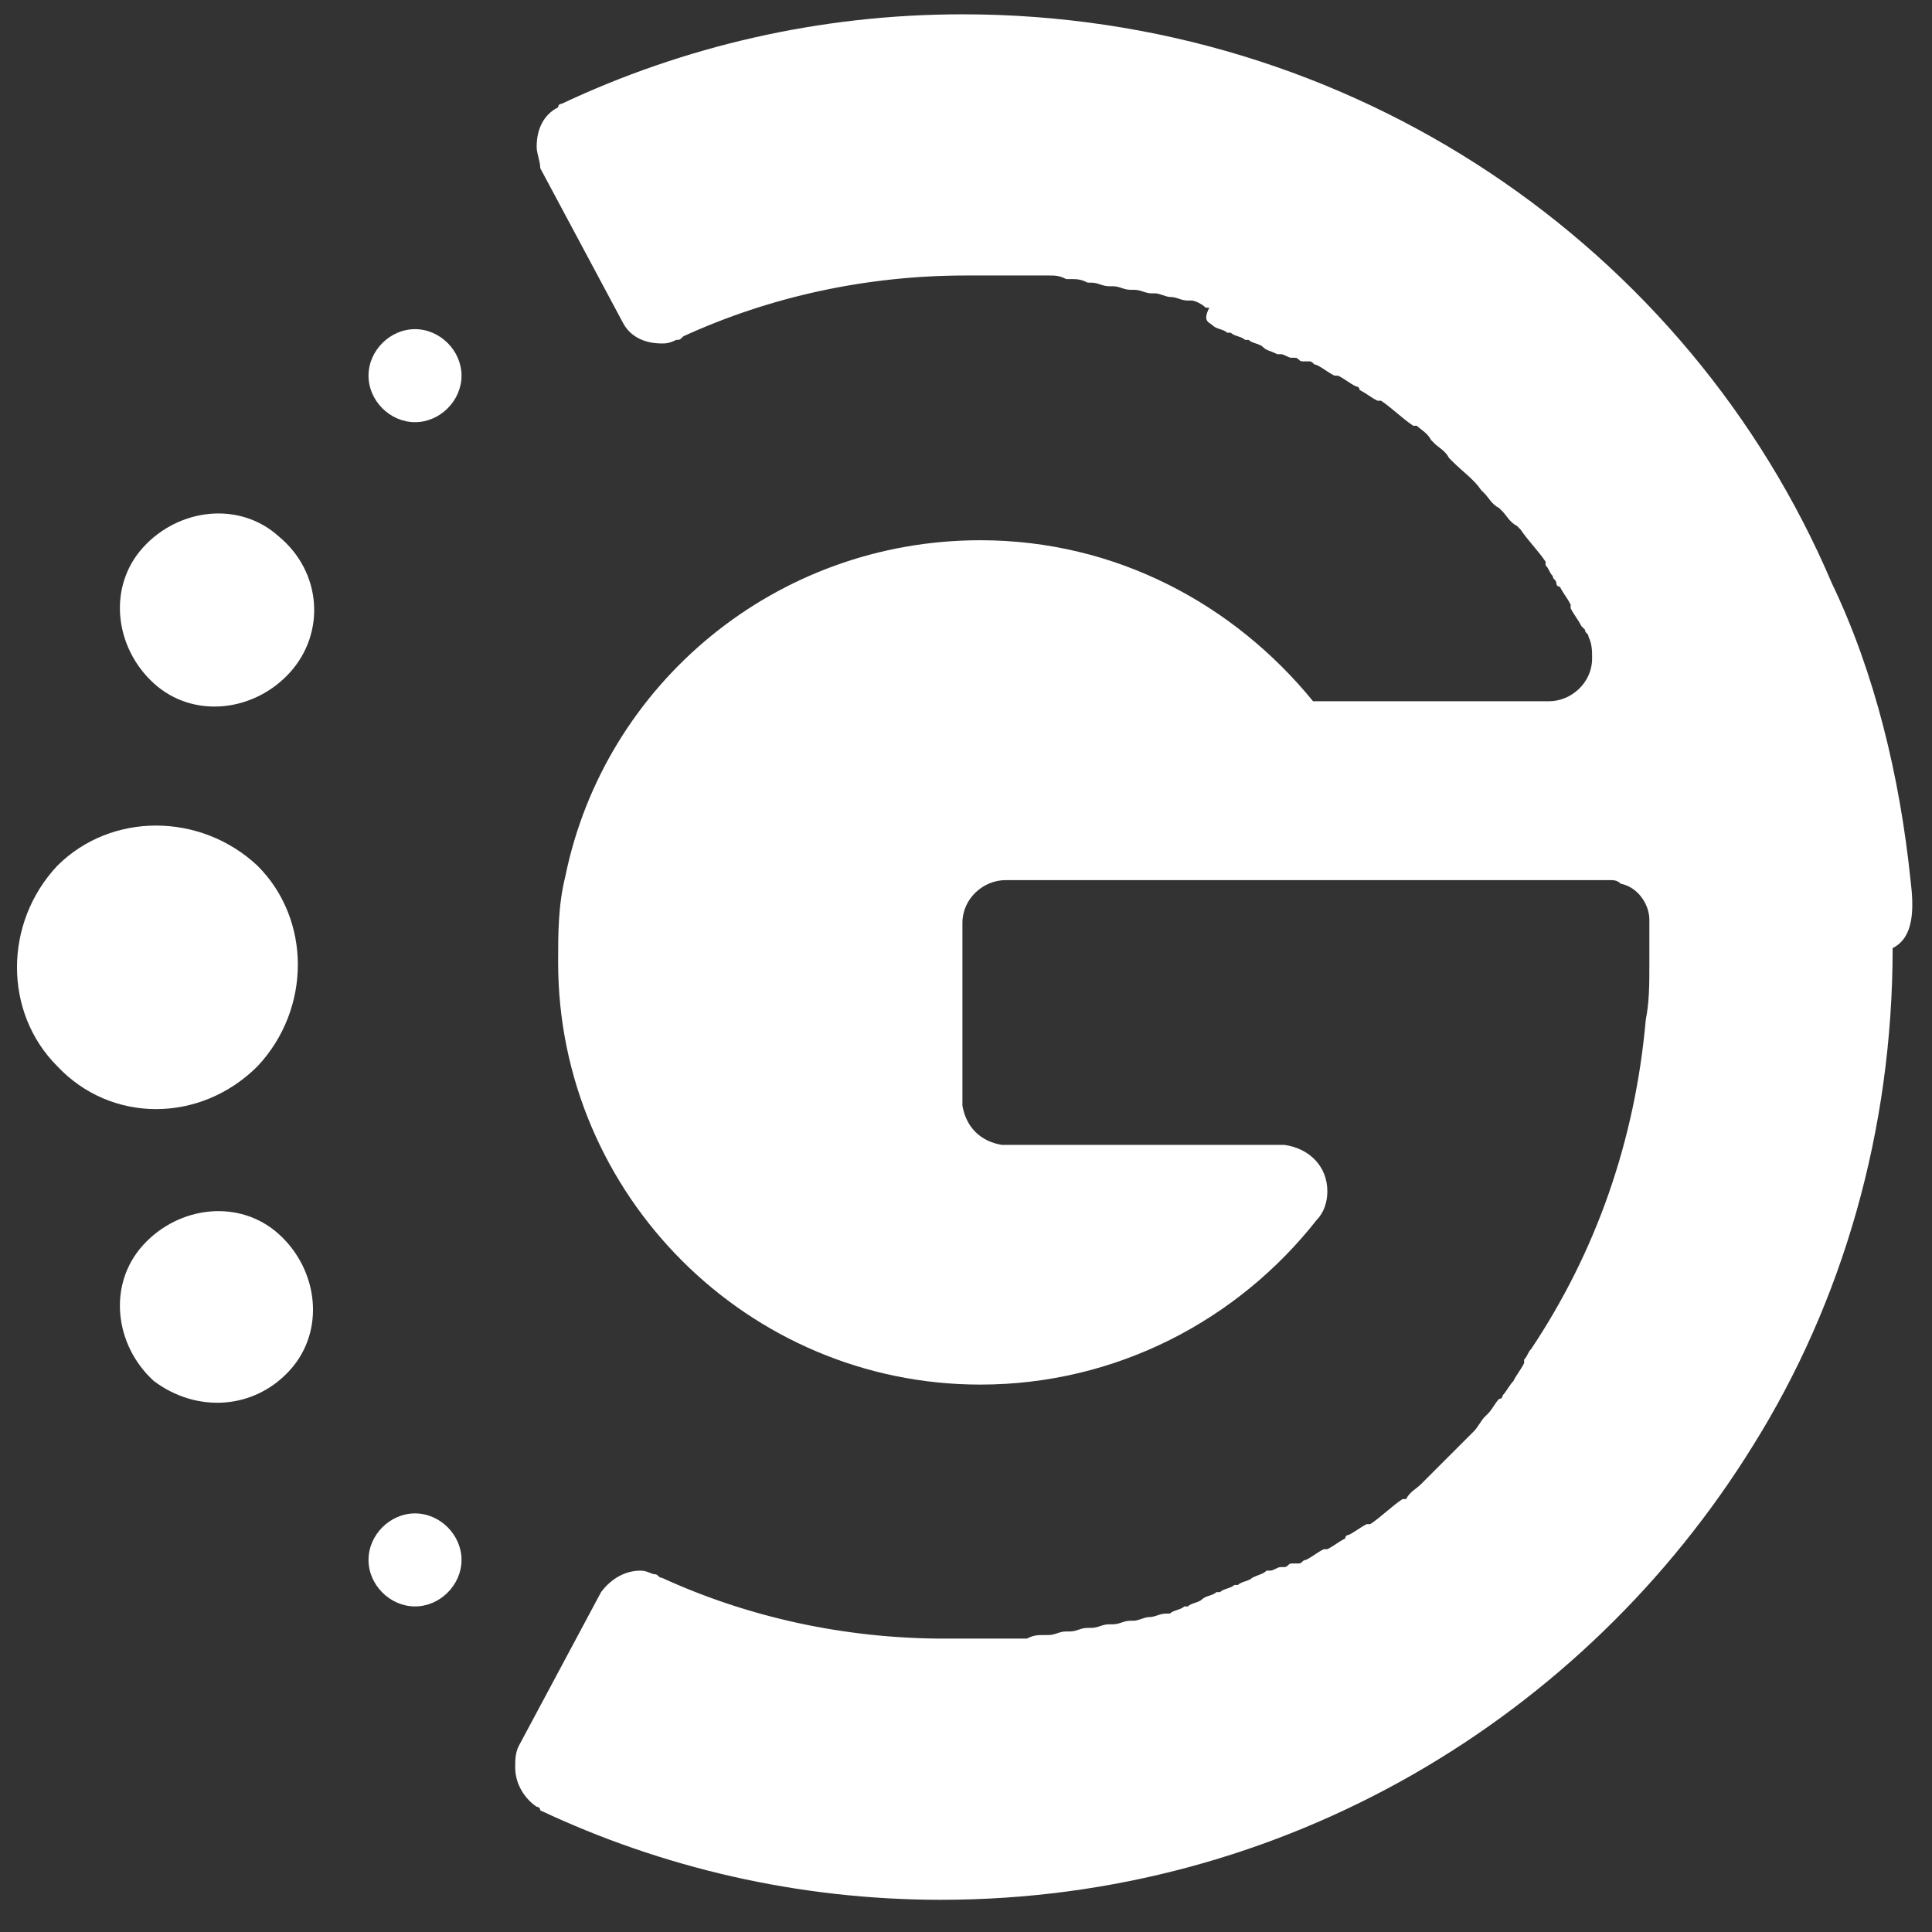 <?xml version="1.0" encoding="utf-8"?>
<!-- Generator: Adobe Illustrator 25.0.0, SVG Export Plug-In . SVG Version: 6.00 Build 0)  -->
<svg version="1.1" xmlns="http://www.w3.org/2000/svg" xmlns:xlink="http://www.w3.org/1999/xlink" x="0px" y="0px"
	 viewBox="0 0 54 54" style="enable-background:new 0 0 54 54;" xml:space="preserve">
<rect x="0" y="0" width="54" height="54" fill="#333333" stroke="none"/>
<style type="text/css">
	.st0{fill:#FFFFFF;}
	.st1{display:none;}
	.st2{display:inline;}
	.st3{display:inline;clip-path:url(#SVGID_2_);}
	.st4{opacity:0.25;clip-path:url(#SVGID_4_);}
	.st5{opacity:0.25;}
	.st6{clip-path:url(#SVGID_6_);}
	.st7{fill:#FFFFFF;stroke:#BC7E4F;stroke-width:0.999;stroke-miterlimit:10;}
	.st8{display:inline;clip-path:url(#SVGID_8_);}
	.st9{opacity:0.25;clip-path:url(#SVGID_10_);}
	.st10{clip-path:url(#SVGID_12_);}
	.st11{display:inline;clip-path:url(#SVGID_14_);}
	.st12{opacity:0.25;clip-path:url(#SVGID_16_);}
	.st13{clip-path:url(#SVGID_18_);}
	.st14{display:inline;clip-path:url(#SVGID_20_);}
	.st15{opacity:0.25;clip-path:url(#SVGID_22_);}
	.st16{clip-path:url(#SVGID_24_);}
	.st17{display:inline;clip-path:url(#SVGID_26_);}
	.st18{opacity:0.25;clip-path:url(#SVGID_28_);}
	.st19{clip-path:url(#SVGID_30_);}
	.st20{display:inline;clip-path:url(#SVGID_32_);}
	.st21{opacity:0.25;clip-path:url(#SVGID_34_);}
	.st22{clip-path:url(#SVGID_36_);}
	.st23{fill:#276EF1;}
	.st24{fill:#276EF1;stroke:#231F20;stroke-width:0.25;stroke-miterlimit:10;}
	.st25{opacity:0.3;fill:url(#SVGID_37_);}
	.st26{fill:url(#SVGID_38_);}
	.st27{fill:url(#SVGID_39_);}
	.st28{fill:url(#SVGID_40_);}
	.st29{fill:url(#SVGID_41_);}
	.st30{fill:url(#SVGID_42_);}
	.st31{fill:url(#SVGID_43_);}
	.st32{fill:url(#SVGID_44_);}
	.st33{fill:url(#SVGID_45_);}
	.st34{fill:url(#SVGID_46_);}
	.st35{fill:url(#SVGID_47_);}
	.st36{fill:url(#SVGID_48_);}
	.st37{fill:url(#SVGID_49_);}
	.st38{fill:url(#SVGID_50_);}
	.st39{fill:url(#SVGID_51_);}
	.st40{fill:url(#SVGID_52_);}
	.st41{fill:url(#SVGID_53_);}
	.st42{fill:url(#SVGID_54_);}
	.st43{fill:url(#SVGID_55_);}
	.st44{fill:url(#SVGID_56_);}
	.st45{fill:url(#SVGID_57_);}
	.st46{fill:url(#SVGID_58_);}
	.st47{fill:url(#SVGID_59_);}
	.st48{fill:url(#SVGID_60_);}
	.st49{fill:url(#SVGID_61_);}
	.st50{fill:url(#SVGID_62_);}
	.st51{fill:url(#SVGID_63_);}
	.st52{fill:url(#SVGID_64_);}
	.st53{fill:url(#SVGID_65_);}
	.st54{fill:url(#SVGID_66_);}
	.st55{fill:url(#SVGID_67_);}
	.st56{fill:url(#SVGID_68_);}
	.st57{fill:url(#SVGID_69_);}
	.st58{fill:url(#SVGID_70_);}
	.st59{fill:url(#SVGID_71_);}
	.st60{fill:url(#SVGID_72_);}
	.st61{fill:url(#SVGID_73_);}
	.st62{fill:url(#SVGID_74_);}
	.st63{opacity:0.3;fill:url(#SVGID_75_);}
	.st64{fill:url(#SVGID_76_);}
	.st65{fill:url(#SVGID_77_);}
	.st66{fill:url(#SVGID_78_);}
	.st67{fill:url(#SVGID_79_);}
	.st68{fill:url(#SVGID_80_);}
	.st69{fill:url(#SVGID_81_);}
	.st70{fill:url(#SVGID_82_);}
	.st71{fill:url(#SVGID_83_);}
	.st72{fill:url(#SVGID_84_);}
	.st73{fill:url(#SVGID_85_);}
	.st74{fill:url(#SVGID_86_);}
	.st75{fill:url(#SVGID_87_);}
	.st76{fill:url(#SVGID_88_);}
	.st77{fill:url(#SVGID_89_);}
	.st78{fill:url(#SVGID_90_);}
	.st79{fill:url(#SVGID_91_);}
	.st80{fill:url(#SVGID_92_);}
	.st81{fill:url(#SVGID_93_);}
	.st82{fill:url(#SVGID_94_);}
	.st83{fill:url(#SVGID_95_);}
	.st84{fill:url(#SVGID_96_);}
	.st85{fill:url(#SVGID_97_);}
	.st86{fill:url(#SVGID_98_);}
	.st87{fill:url(#SVGID_99_);}
	.st88{fill:url(#SVGID_100_);}
	.st89{fill:url(#SVGID_101_);}
	.st90{fill:url(#SVGID_102_);}
	.st91{fill:url(#SVGID_103_);}
	.st92{fill:url(#SVGID_104_);}
	.st93{fill:url(#SVGID_105_);}
	.st94{fill:url(#SVGID_106_);}
	.st95{fill:url(#SVGID_107_);}
	.st96{fill:url(#SVGID_108_);}
	.st97{fill:url(#SVGID_109_);}
	.st98{fill:url(#SVGID_110_);}
	.st99{fill:url(#SVGID_111_);}
	.st100{fill:url(#SVGID_112_);}
	.st101{fill:url(#SVGID_113_);}
	.st102{fill:url(#SVGID_114_);}
	.st103{fill:url(#SVGID_115_);}
	.st104{fill:url(#SVGID_116_);}
	.st105{fill:url(#SVGID_117_);}
	.st106{fill:url(#SVGID_118_);}
	.st107{fill:url(#SVGID_119_);}
	.st108{fill:url(#SVGID_120_);}
	.st109{fill:url(#SVGID_121_);}
	.st110{fill:url(#SVGID_122_);}
	.st111{fill:url(#SVGID_123_);}
	.st112{fill:url(#SVGID_124_);}
	.st113{opacity:0.3;fill:url(#SVGID_125_);}
	.st114{fill:url(#SVGID_126_);}
	.st115{fill:url(#SVGID_127_);}
	.st116{fill:url(#SVGID_128_);}
	.st117{fill:url(#SVGID_129_);}
	.st118{fill:url(#SVGID_130_);}
	.st119{fill:url(#SVGID_131_);}
	.st120{fill:url(#SVGID_132_);}
	.st121{fill:url(#SVGID_133_);}
	.st122{fill:url(#SVGID_134_);}
	.st123{fill:url(#SVGID_135_);}
	.st124{fill:url(#SVGID_136_);}
	.st125{fill:url(#SVGID_137_);}
	.st126{fill:url(#SVGID_138_);}
	.st127{fill:url(#SVGID_139_);}
	.st128{fill:url(#SVGID_140_);}
	.st129{fill:url(#SVGID_141_);}
	.st130{fill:url(#SVGID_142_);}
	.st131{fill:url(#SVGID_143_);}
	.st132{fill:url(#SVGID_144_);}
	.st133{fill:url(#SVGID_145_);}
	.st134{fill:url(#SVGID_146_);}
	.st135{fill:url(#SVGID_147_);}
	.st136{fill:url(#SVGID_148_);}
	.st137{fill:url(#SVGID_149_);}
	.st138{fill:url(#SVGID_150_);}
	.st139{fill:url(#SVGID_151_);}
	.st140{fill:url(#SVGID_152_);}
	.st141{fill:url(#SVGID_153_);}
	.st142{fill:url(#SVGID_154_);}
	.st143{fill:url(#SVGID_155_);}
	.st144{fill:url(#SVGID_156_);}
	.st145{fill:url(#SVGID_157_);}
	.st146{fill:url(#SVGID_158_);}
	.st147{fill:url(#SVGID_159_);}
	.st148{fill:url(#SVGID_160_);}
	.st149{fill:url(#SVGID_161_);}
	.st150{fill:url(#SVGID_162_);}
	.st151{fill:url(#SVGID_163_);}
	.st152{fill:url(#SVGID_164_);}
	.st153{opacity:0.3;fill:url(#SVGID_165_);}
	.st154{fill:url(#SVGID_166_);}
	.st155{fill:url(#SVGID_167_);}
	.st156{fill:url(#SVGID_168_);}
	.st157{fill:url(#SVGID_169_);}
	.st158{fill:url(#SVGID_170_);}
	.st159{fill:url(#SVGID_171_);}
	.st160{fill:url(#SVGID_172_);}
	.st161{fill:url(#SVGID_173_);}
	.st162{fill:url(#SVGID_174_);}
	.st163{fill:url(#SVGID_175_);}
	.st164{fill:url(#SVGID_176_);}
	.st165{fill:url(#SVGID_177_);}
	.st166{fill:url(#SVGID_178_);}
	.st167{fill:url(#SVGID_179_);}
	.st168{fill:url(#SVGID_180_);}
	.st169{opacity:0.3;fill:url(#SVGID_181_);}
	.st170{fill:url(#SVGID_182_);}
	.st171{fill:url(#SVGID_183_);}
	.st172{fill:url(#SVGID_184_);}
	.st173{fill:url(#SVGID_185_);}
	.st174{fill:url(#SVGID_186_);}
	.st175{fill:url(#SVGID_187_);}
	.st176{fill:url(#SVGID_188_);}
	.st177{fill:url(#SVGID_189_);}
	.st178{fill:url(#SVGID_190_);}
	.st179{fill:url(#SVGID_191_);}
	.st180{fill:url(#SVGID_192_);}
	.st181{fill:url(#SVGID_193_);}
	.st182{fill:url(#SVGID_194_);}
	.st183{fill:url(#SVGID_195_);}
	.st184{fill:url(#SVGID_196_);}
	.st185{opacity:0.3;fill:url(#SVGID_197_);}
	.st186{fill:url(#SVGID_198_);}
	.st187{fill:url(#SVGID_199_);}
	.st188{fill:url(#SVGID_200_);}
	.st189{fill:#FBD291;}
	.st190{fill:url(#SVGID_201_);}
	.st191{fill:url(#SVGID_202_);}
	.st192{fill:url(#SVGID_203_);}
	.st193{fill:url(#SVGID_204_);}
	.st194{fill:url(#SVGID_205_);}
	.st195{fill:url(#SVGID_206_);}
	.st196{fill:url(#SVGID_207_);}
	.st197{fill:url(#SVGID_208_);}
	.st198{fill:url(#SVGID_209_);}
	.st199{fill:url(#SVGID_210_);}
	.st200{fill:url(#SVGID_211_);}
	.st201{fill:url(#SVGID_212_);}
	.st202{fill:url(#SVGID_213_);}
	.st203{fill:url(#SVGID_214_);}
	.st204{fill:url(#SVGID_215_);}
	.st205{fill:url(#SVGID_216_);}
	.st206{fill:url(#SVGID_217_);}
	.st207{fill:url(#SVGID_218_);}
	.st208{fill:url(#SVGID_219_);}
	.st209{fill:url(#SVGID_220_);}
	.st210{fill:url(#SVGID_221_);}
	.st211{fill:url(#SVGID_222_);}
	.st212{fill:url(#SVGID_223_);}
	.st213{fill:url(#SVGID_224_);}
	.st214{fill:url(#SVGID_225_);}
	.st215{fill:url(#SVGID_226_);}
	.st216{fill:url(#SVGID_227_);}
	.st217{fill:url(#SVGID_228_);}
	.st218{fill:url(#SVGID_229_);}
	.st219{fill:url(#SVGID_230_);}
	.st220{fill:url(#SVGID_231_);}
	.st221{fill:url(#SVGID_232_);}
</style>
<g id="Layer_1">
	<g>
		<g>
			<path class="st0" d="M7.8,15c-1.1-1-2.8-0.8-3.8,0.3c-1,1.1-0.8,2.8,0.3,3.8c1.1,1,2.8,0.8,3.8-0.3C9.1,17.7,9,16,7.8,15z"/>
			<path class="st0" d="M11.6,11.8c0.7,0,1.3-0.6,1.3-1.3c0-0.7-0.6-1.3-1.3-1.3s-1.3,0.6-1.3,1.3C10.3,11.2,10.9,11.8,11.6,11.8z"
				/>
			<path class="st0" d="M8.1,38.3c1-1.1,0.8-2.8-0.3-3.8c-1.1-1-2.8-0.8-3.8,0.3c-1,1.1-0.8,2.8,0.3,3.8C5.5,39.5,7.1,39.4,8.1,38.3
				z"/>
			<path class="st0" d="M10.3,43.6c0,0.7,0.6,1.3,1.3,1.3c0.7,0,1.3-0.6,1.3-1.3s-0.6-1.3-1.3-1.3C10.9,42.3,10.3,42.9,10.3,43.6z"
				/>
			<path class="st0" d="M7.2,29.8c1.5-1.6,1.5-4.1,0-5.6c-1.6-1.5-4.1-1.5-5.6,0c-1.5,1.6-1.5,4.1,0,5.6C3.1,31.4,5.6,31.4,7.2,29.8
				z"/>
			<path class="st0" d="M53.4,24.6c-0.3-2.9-1-5.8-2.2-8.3C47.2,6.9,37.8,0.4,26.9,0.4c-4,0-7.8,0.9-11.2,2.5c0,0-0.1,0-0.1,0.1
				c-0.4,0.2-0.6,0.6-0.6,1.1c0,0.2,0.1,0.4,0.1,0.6l0,0l2.3,4.3c0,0,0,0,0,0l0,0c0,0,0,0,0,0c0.2,0.4,0.6,0.6,1.1,0.6
				c0.1,0,0.2,0,0.4-0.1c0,0,0,0,0,0c0,0,0,0,0,0c0.1,0,0.1,0,0.2-0.1c2.4-1.1,5.1-1.7,7.9-1.7c0.2,0,0.3,0,0.5,0c0,0,0.1,0,0.1,0
				c0.2,0,0.3,0,0.5,0c0,0,0.1,0,0.1,0c0.2,0,0.3,0,0.5,0c0,0,0,0,0,0c0.2,0,0.3,0,0.5,0c0,0,0.1,0,0.1,0c0.2,0,0.3,0,0.5,0.1
				c0,0,0.1,0,0.1,0c0.2,0,0.3,0,0.5,0.1c0,0,0,0,0.1,0c0.2,0,0.3,0.1,0.5,0.1c0,0,0,0,0.1,0c0.2,0,0.3,0.1,0.5,0.1c0,0,0.1,0,0.1,0
				c0.2,0,0.3,0.1,0.5,0.1c0,0,0,0,0.1,0c0.1,0,0.3,0.1,0.4,0.1c0,0,0,0,0,0c0.2,0,0.3,0.1,0.5,0.1c0,0,0.1,0,0.1,0
				c0.1,0,0.3,0.1,0.4,0.2c0,0,0,0,0.1,0C33.6,9,33.8,9,33.9,9.1c0,0,0,0,0,0c0.1,0.1,0.3,0.1,0.4,0.2c0,0,0.1,0,0.1,0
				c0.1,0.1,0.3,0.1,0.4,0.2c0,0,0.1,0,0.1,0c0.1,0.1,0.3,0.1,0.4,0.2c0.1,0.1,0.2,0.1,0.4,0.2c0,0,0,0,0.1,0c0.1,0,0.2,0.1,0.3,0.1
				c0,0,0,0,0.1,0c0,0,0,0,0,0c0.1,0,0.1,0.1,0.2,0.1c0,0,0,0,0.1,0c0,0,0.1,0,0.1,0c0.1,0,0.1,0.1,0.2,0.1c0,0,0,0,0,0c0,0,0,0,0,0
				c0.2,0.1,0.3,0.2,0.5,0.3c0,0,0,0,0.1,0c0.2,0.1,0.3,0.2,0.5,0.3c0,0,0.1,0,0.1,0.1c0.2,0.1,0.3,0.2,0.5,0.3c0,0,0,0,0.1,0
				c0.3,0.2,0.6,0.5,0.9,0.7c0,0,0,0,0.1,0c0.1,0.1,0.3,0.2,0.4,0.4c0,0,0,0,0.1,0.1c0.1,0.1,0.3,0.2,0.4,0.4c0,0,0,0,0.1,0.1
				c0.3,0.3,0.6,0.5,0.8,0.8c0,0,0,0,0.1,0.1c0.1,0.1,0.2,0.3,0.4,0.4c0,0,0,0,0.1,0.1c0.1,0.1,0.2,0.3,0.4,0.4c0,0,0,0,0.1,0.1
				c0.2,0.3,0.5,0.6,0.7,0.9c0,0,0,0,0,0.1c0.1,0.1,0.1,0.2,0.2,0.3c0,0.1,0.1,0.1,0.1,0.2c0,0,0,0.1,0.1,0.1
				c0.1,0.2,0.2,0.3,0.3,0.5c0,0,0,0,0,0.1c0.1,0.2,0.2,0.3,0.3,0.5h0c0,0,0,0,0,0c0,0,0.1,0.1,0.1,0.1c0,0.1,0.1,0.1,0.1,0.2
				c0.1,0.2,0.1,0.4,0.1,0.6c0,0.7-0.6,1.2-1.2,1.2h-6.6c-2.2-2.7-5.5-4.5-9.3-4.5c-5.7,0-10.5,4-11.6,9.4c-0.2,0.8-0.2,1.6-0.2,2.4
				c0,6.5,5.3,11.8,11.8,11.8c3.8,0,7.2-1.8,9.4-4.6c0,0,0,0,0,0c0.2-0.2,0.3-0.5,0.3-0.8c0-0.7-0.5-1.2-1.2-1.3h-0.3H28
				c-0.6-0.1-1-0.5-1.1-1.1v-5.1c0-0.7,0.6-1.2,1.2-1.2h5.5h4.9H45c0.1,0,0.2,0,0.3,0.1c0.5,0.1,0.8,0.6,0.8,1c0,0,0,0,0,0
				c0,0.3,0,0.5,0,0.8c0,0.2,0,0.3,0,0.5c0,0,0,0,0,0c0,0,0,0,0,0c0,0.5,0,1-0.1,1.5c-0.3,3.4-1.4,6.5-3.2,9.2h0
				c-0.1,0.1-0.1,0.2-0.2,0.3c0,0,0,0,0,0.1c-0.1,0.2-0.2,0.3-0.3,0.5l0,0c-0.1,0.1-0.2,0.3-0.3,0.4c0,0,0,0.1-0.1,0.1
				c-0.1,0.1-0.2,0.3-0.3,0.4c0,0,0,0-0.1,0.1c-0.1,0.1-0.2,0.3-0.3,0.4c0,0-0.1,0.1-0.1,0.1c-0.1,0.1-0.2,0.2-0.4,0.4c0,0,0,0,0,0
				c-0.1,0.1-0.3,0.3-0.4,0.4c0,0,0,0-0.1,0.1c-0.1,0.1-0.3,0.3-0.4,0.4c0,0,0,0-0.1,0.1c-0.1,0.1-0.3,0.2-0.4,0.4c0,0,0,0-0.1,0
				c-0.3,0.2-0.6,0.5-0.9,0.7c0,0,0,0-0.1,0c-0.2,0.1-0.3,0.2-0.5,0.3c0,0-0.1,0-0.1,0.1c-0.2,0.1-0.3,0.2-0.5,0.3c0,0,0,0-0.1,0
				c-0.2,0.1-0.3,0.2-0.5,0.3c0,0,0,0,0,0c0,0,0,0,0,0c-0.1,0-0.1,0.1-0.2,0.1c0,0-0.1,0-0.1,0c0,0,0,0-0.1,0
				c-0.1,0-0.1,0.1-0.2,0.1c0,0,0,0,0,0c0,0,0,0-0.1,0c-0.1,0-0.2,0.1-0.3,0.1c0,0,0,0-0.1,0c-0.1,0.1-0.2,0.1-0.4,0.2
				c-0.1,0.1-0.3,0.1-0.4,0.2c0,0-0.1,0-0.1,0c-0.1,0.1-0.3,0.1-0.4,0.2c0,0-0.1,0-0.1,0c-0.1,0.1-0.3,0.1-0.4,0.2c0,0,0,0,0,0
				c-0.1,0.1-0.3,0.1-0.4,0.2c0,0,0,0-0.1,0c-0.1,0.1-0.3,0.1-0.4,0.2c0,0-0.1,0-0.1,0c-0.2,0-0.3,0.1-0.5,0.1c0,0,0,0,0,0
				c-0.1,0-0.3,0.1-0.4,0.1c0,0,0,0-0.1,0c-0.2,0-0.3,0.1-0.5,0.1c0,0-0.1,0-0.1,0c-0.2,0-0.3,0.1-0.5,0.1c0,0,0,0-0.1,0
				c-0.2,0-0.3,0.1-0.5,0.1c0,0,0,0-0.1,0c-0.2,0-0.3,0.1-0.5,0.1c0,0-0.1,0-0.1,0c-0.2,0-0.3,0-0.5,0.1c0,0-0.1,0-0.1,0
				c-0.2,0-0.3,0-0.5,0c0,0,0,0,0,0c-0.2,0-0.3,0-0.5,0c0,0-0.1,0-0.1,0c-0.2,0-0.3,0-0.5,0c0,0-0.1,0-0.1,0c-0.2,0-0.3,0-0.5,0
				c-2.8,0-5.5-0.6-7.9-1.7c-0.1,0-0.1-0.1-0.2-0.1c0,0,0,0,0,0c0,0,0,0,0,0c-0.1,0-0.2-0.1-0.4-0.1c-0.4,0-0.8,0.2-1.1,0.6
				c0,0,0,0,0,0l0,0c0,0,0,0,0,0l-2.3,4.3l0,0c-0.1,0.2-0.1,0.4-0.1,0.6c0,0.5,0.3,0.9,0.6,1.1c0,0,0.1,0,0.1,0.1
				c3.4,1.6,7.2,2.5,11.2,2.5c9.6,0,18-5.1,22.7-12.7h0c2.5-4,3.9-8.8,3.9-13.9C53.5,26.2,53.5,25.4,53.4,24.6z"/>
		</g>
	</g>
	<g class="st1">
		<defs>
			<path id="SVGID_1_" d="M53.4,24.6c-0.3-2.9-1-5.8-2.2-8.3C47.2,6.9,37.8,0.4,26.9,0.4c-4,0-7.8,0.9-11.2,2.5c0,0-0.1,0-0.1,0.1
				c-0.4,0.2-0.6,0.6-0.6,1.1c0,0.2,0.1,0.4,0.1,0.6l0,0l2.3,4.3c0,0,0,0,0,0l0,0c0,0,0,0,0,0c0.2,0.4,0.6,0.6,1.1,0.6
				c0.1,0,0.2,0,0.4-0.1c0,0,0,0,0,0c0,0,0,0,0,0c0.1,0,0.1,0,0.2-0.1c2.4-1.1,5.1-1.7,7.9-1.7c0.2,0,0.3,0,0.5,0c0,0,0.1,0,0.1,0
				c0.2,0,0.3,0,0.5,0c0,0,0.1,0,0.1,0c0.2,0,0.3,0,0.5,0c0,0,0,0,0,0c0.2,0,0.3,0,0.5,0c0,0,0.1,0,0.1,0c0.2,0,0.3,0,0.5,0.1
				c0,0,0.1,0,0.1,0c0.2,0,0.3,0,0.5,0.1c0,0,0,0,0.1,0c0.2,0,0.3,0.1,0.5,0.1c0,0,0,0,0.1,0c0.2,0,0.3,0.1,0.5,0.1c0,0,0.1,0,0.1,0
				c0.2,0,0.3,0.1,0.5,0.1c0,0,0,0,0.1,0c0.1,0,0.3,0.1,0.4,0.1c0,0,0,0,0,0c0.2,0,0.3,0.1,0.5,0.1c0,0,0.1,0,0.1,0
				c0.1,0,0.3,0.1,0.4,0.2c0,0,0,0,0.1,0C33.6,9,33.8,9,33.9,9.1c0,0,0,0,0,0c0.1,0.1,0.3,0.1,0.4,0.2c0,0,0.1,0,0.1,0
				c0.1,0.1,0.3,0.1,0.4,0.2c0,0,0.1,0,0.1,0c0.1,0.1,0.3,0.1,0.4,0.2c0.1,0.1,0.2,0.1,0.4,0.2c0,0,0,0,0.1,0c0.1,0,0.2,0.1,0.3,0.1
				c0,0,0,0,0.1,0c0,0,0,0,0,0c0.1,0,0.1,0.1,0.2,0.1c0,0,0,0,0.1,0c0,0,0.1,0,0.1,0c0.1,0,0.1,0.1,0.2,0.1c0,0,0,0,0,0c0,0,0,0,0,0
				c0.2,0.1,0.3,0.2,0.5,0.3c0,0,0,0,0.1,0c0.2,0.1,0.3,0.2,0.5,0.3c0,0,0.1,0,0.1,0.1c0.2,0.1,0.3,0.2,0.5,0.3c0,0,0,0,0.1,0
				c0.3,0.2,0.6,0.5,0.9,0.7c0,0,0,0,0.1,0c0.1,0.1,0.3,0.2,0.4,0.4c0,0,0,0,0.1,0.1c0.1,0.1,0.3,0.2,0.4,0.4c0,0,0,0,0.1,0.1
				c0.3,0.3,0.6,0.5,0.8,0.8c0,0,0,0,0.1,0.1c0.1,0.1,0.2,0.3,0.4,0.4c0,0,0,0,0.1,0.1c0.1,0.1,0.2,0.3,0.4,0.4c0,0,0,0,0.1,0.1
				c0.2,0.3,0.5,0.6,0.7,0.9c0,0,0,0,0,0.1c0.1,0.1,0.1,0.2,0.2,0.3c0,0.1,0.1,0.1,0.1,0.2c0,0,0,0.1,0.1,0.1
				c0.1,0.2,0.2,0.3,0.3,0.5c0,0,0,0,0,0.1c0.1,0.2,0.2,0.3,0.3,0.5h0c0,0,0,0,0,0c0,0,0.1,0.1,0.1,0.1c0,0.1,0.1,0.1,0.1,0.2
				c0.1,0.2,0.1,0.4,0.1,0.6c0,0.7-0.6,1.2-1.2,1.2h-6.6c-2.2-2.7-5.5-4.5-9.3-4.5c-5.7,0-10.5,4-11.6,9.4c-0.2,0.8-0.2,1.6-0.2,2.4
				c0,6.5,5.3,11.8,11.8,11.8c3.8,0,7.2-1.8,9.4-4.6c0,0,0,0,0,0c0.2-0.2,0.3-0.5,0.3-0.8c0-0.7-0.5-1.2-1.2-1.3h-0.3H28
				c-0.6-0.1-1-0.5-1.1-1.1v-5.1c0-0.7,0.6-1.2,1.2-1.2h5.5h4.9H45c0.1,0,0.2,0,0.3,0.1c0.5,0.1,0.8,0.6,0.8,1c0,0,0,0,0,0
				c0,0.3,0,0.5,0,0.8c0,0.2,0,0.3,0,0.5c0,0,0,0,0,0c0,0,0,0,0,0c0,0.5,0,1-0.1,1.5c-0.3,3.4-1.4,6.5-3.2,9.2h0
				c-0.1,0.1-0.1,0.2-0.2,0.3c0,0,0,0,0,0.1c-0.1,0.2-0.2,0.3-0.3,0.5l0,0c-0.1,0.1-0.2,0.3-0.3,0.4c0,0,0,0.1-0.1,0.1
				c-0.1,0.1-0.2,0.3-0.3,0.4c0,0,0,0-0.1,0.1c-0.1,0.1-0.2,0.3-0.3,0.4c0,0-0.1,0.1-0.1,0.1c-0.1,0.1-0.2,0.2-0.4,0.4c0,0,0,0,0,0
				c-0.1,0.1-0.3,0.3-0.4,0.4c0,0,0,0-0.1,0.1c-0.1,0.1-0.3,0.3-0.4,0.4c0,0,0,0-0.1,0.1c-0.1,0.1-0.3,0.2-0.4,0.4c0,0,0,0-0.1,0
				c-0.3,0.2-0.6,0.5-0.9,0.7c0,0,0,0-0.1,0c-0.2,0.1-0.3,0.2-0.5,0.3c0,0-0.1,0-0.1,0.1c-0.2,0.1-0.3,0.2-0.5,0.3c0,0,0,0-0.1,0
				c-0.2,0.1-0.3,0.2-0.5,0.3c0,0,0,0,0,0c0,0,0,0,0,0c-0.1,0-0.1,0.1-0.2,0.1c0,0-0.1,0-0.1,0c0,0,0,0-0.1,0
				c-0.1,0-0.1,0.1-0.2,0.1c0,0,0,0,0,0c0,0,0,0-0.1,0c-0.1,0-0.2,0.1-0.3,0.1c0,0,0,0-0.1,0c-0.1,0.1-0.2,0.1-0.4,0.2
				c-0.1,0.1-0.3,0.1-0.4,0.2c0,0-0.1,0-0.1,0c-0.1,0.1-0.3,0.1-0.4,0.2c0,0-0.1,0-0.1,0c-0.1,0.1-0.3,0.1-0.4,0.2c0,0,0,0,0,0
				c-0.1,0.1-0.3,0.1-0.4,0.2c0,0,0,0-0.1,0c-0.1,0.1-0.3,0.1-0.4,0.2c0,0-0.1,0-0.1,0c-0.2,0-0.3,0.1-0.5,0.1c0,0,0,0,0,0
				c-0.1,0-0.3,0.1-0.4,0.1c0,0,0,0-0.1,0c-0.2,0-0.3,0.1-0.5,0.1c0,0-0.1,0-0.1,0c-0.2,0-0.3,0.1-0.5,0.1c0,0,0,0-0.1,0
				c-0.2,0-0.3,0.1-0.5,0.1c0,0,0,0-0.1,0c-0.2,0-0.3,0.1-0.5,0.1c0,0-0.1,0-0.1,0c-0.2,0-0.3,0-0.5,0.1c0,0-0.1,0-0.1,0
				c-0.2,0-0.3,0-0.5,0c0,0,0,0,0,0c-0.2,0-0.3,0-0.5,0c0,0-0.1,0-0.1,0c-0.2,0-0.3,0-0.5,0c0,0-0.1,0-0.1,0c-0.2,0-0.3,0-0.5,0
				c-2.8,0-5.5-0.6-7.9-1.7c-0.1,0-0.1-0.1-0.2-0.1c0,0,0,0,0,0c0,0,0,0,0,0c-0.1,0-0.2-0.1-0.4-0.1c-0.4,0-0.8,0.2-1.1,0.6
				c0,0,0,0,0,0l0,0c0,0,0,0,0,0l-2.3,4.3l0,0c-0.1,0.2-0.1,0.4-0.1,0.6c0,0.5,0.3,0.9,0.6,1.1c0,0,0.1,0,0.1,0.1
				c3.4,1.6,7.2,2.5,11.2,2.5c9.6,0,18-5.1,22.7-12.7h0c2.5-4,3.9-8.8,3.9-13.9C53.5,26.2,53.5,25.4,53.4,24.6z"/>
		</defs>
		<clipPath id="SVGID_2_" class="st2">
			<use xlink:href="#SVGID_1_"  style="overflow:visible;"/>
		</clipPath>
		<g class="st3">
			<defs>
				<rect id="SVGID_3_" x="-269.4" y="-155.4" width="596.3" height="255.6"/>
			</defs>
			<clipPath id="SVGID_4_">
				<use xlink:href="#SVGID_3_"  style="overflow:visible;"/>
			</clipPath>
			<g class="st4">
				<defs>
					<rect id="SVGID_5_" x="-269.4" y="-211.3" class="st5" width="596.3" height="397.5"/>
				</defs>
				<clipPath id="SVGID_6_">
					<use xlink:href="#SVGID_5_"  style="overflow:visible;"/>
				</clipPath>
				<g class="st6">
					<g>
						<g>
							<circle class="st7" cx="51.4" cy="-6.6" r="11.9"/>
							<circle class="st7" cx="51.4" cy="-6.6" r="9.1"/>
						</g>
						<g>
							<circle class="st7" cx="33.1" cy="-6.6" r="11.9"/>
							<circle class="st7" cx="33.1" cy="-6.6" r="9.1"/>
						</g>
						<g>
							<circle class="st7" cx="14.9" cy="-6.6" r="11.9"/>
							<circle class="st7" cx="14.9" cy="-6.6" r="9.1"/>
						</g>
						<g>
							<circle class="st7" cx="-3.4" cy="-6.6" r="11.9"/>
							<circle class="st7" cx="-3.4" cy="-6.6" r="9.1"/>
						</g>
					</g>
					<g>
						<g>
							<circle class="st7" cx="60.9" cy="5.3" r="11.9"/>
							<circle class="st7" cx="60.9" cy="5.3" r="9.1"/>
						</g>
						<g>
							<circle class="st7" cx="42.7" cy="5.3" r="11.9"/>
							<circle class="st7" cx="42.7" cy="5.3" r="9.1"/>
							<circle class="st7" cx="42.7" cy="5.3" r="6"/>
						</g>
						<g>
							<circle class="st7" cx="24.4" cy="5.3" r="11.9"/>
							<circle class="st7" cx="24.4" cy="5.3" r="9.1"/>
							<circle class="st7" cx="24.4" cy="5.3" r="6"/>
						</g>
						<g>
							<circle class="st7" cx="6.1" cy="5.3" r="11.9"/>
							<circle class="st7" cx="6.1" cy="5.3" r="9.1"/>
							<circle class="st7" cx="6.1" cy="5.3" r="6"/>
						</g>
						<g>
							<circle class="st7" cx="-12.1" cy="5.3" r="11.9"/>
						</g>
					</g>
					<g>
						<g>
							<circle class="st7" cx="51.4" cy="17.2" r="11.9"/>
							<circle class="st7" cx="51.4" cy="17.2" r="9.1"/>
							<circle class="st7" cx="51.4" cy="17.2" r="6"/>
						</g>
						<g>
							<circle class="st7" cx="33.1" cy="17.2" r="11.9"/>
							<circle class="st7" cx="33.1" cy="17.2" r="9.1"/>
							<circle class="st7" cx="33.1" cy="17.2" r="6"/>
						</g>
						<g>
							<circle class="st7" cx="14.9" cy="17.2" r="11.9"/>
							<circle class="st7" cx="14.9" cy="17.2" r="9.1"/>
							<circle class="st7" cx="14.9" cy="17.2" r="6"/>
						</g>
						<g>
							<circle class="st7" cx="-3.4" cy="17.2" r="11.9"/>
							<circle class="st7" cx="-3.4" cy="17.2" r="9.1"/>
							<circle class="st7" cx="-3.4" cy="17.2" r="6"/>
						</g>
					</g>
					<g>
						<g>
							<circle class="st7" cx="60.9" cy="29.1" r="11.9"/>
							<circle class="st7" cx="60.9" cy="29.1" r="9.1"/>
						</g>
						<g>
							<circle class="st7" cx="42.7" cy="29.1" r="11.9"/>
							<circle class="st7" cx="42.7" cy="29.1" r="9.1"/>
							<circle class="st7" cx="42.7" cy="29.1" r="6"/>
						</g>
						<g>
							<circle class="st7" cx="24.4" cy="29.1" r="11.9"/>
							<circle class="st7" cx="24.4" cy="29.1" r="9.1"/>
							<circle class="st7" cx="24.4" cy="29.1" r="6"/>
						</g>
						<g>
							<circle class="st7" cx="6.1" cy="29.1" r="11.9"/>
							<circle class="st7" cx="6.1" cy="29.1" r="9.1"/>
							<circle class="st7" cx="6.1" cy="29.1" r="6"/>
						</g>
						<g>
							<circle class="st7" cx="-12.1" cy="29.1" r="11.9"/>
						</g>
					</g>
					<g>
						<g>
							<circle class="st7" cx="51.4" cy="41" r="11.9"/>
							<circle class="st7" cx="51.4" cy="41" r="9.1"/>
							<circle class="st7" cx="51.4" cy="41" r="6"/>
						</g>
						<g>
							<circle class="st7" cx="33.1" cy="41" r="11.9"/>
							<circle class="st7" cx="33.1" cy="41" r="9.1"/>
							<circle class="st7" cx="33.1" cy="41" r="6"/>
						</g>
						<g>
							<circle class="st7" cx="14.9" cy="41" r="11.9"/>
							<circle class="st7" cx="14.9" cy="41" r="9.1"/>
							<circle class="st7" cx="14.9" cy="41" r="6"/>
						</g>
						<g>
							<circle class="st7" cx="-3.4" cy="41" r="11.9"/>
							<circle class="st7" cx="-3.4" cy="41" r="9.1"/>
							<circle class="st7" cx="-3.4" cy="41" r="6"/>
						</g>
					</g>
					<g>
						<g>
							<circle class="st7" cx="60.9" cy="52.9" r="11.9"/>
							<circle class="st7" cx="60.9" cy="52.9" r="9.1"/>
						</g>
						<g>
							<circle class="st7" cx="42.7" cy="52.9" r="11.9"/>
							<circle class="st7" cx="42.7" cy="52.9" r="9.1"/>
							<circle class="st7" cx="42.7" cy="52.9" r="6"/>
						</g>
						<g>
							<circle class="st7" cx="24.4" cy="52.9" r="11.9"/>
							<circle class="st7" cx="24.4" cy="52.9" r="9.1"/>
							<circle class="st7" cx="24.4" cy="52.9" r="6"/>
						</g>
						<g>
							<circle class="st7" cx="6.1" cy="52.9" r="11.9"/>
							<circle class="st7" cx="6.1" cy="52.9" r="9.1"/>
							<circle class="st7" cx="6.1" cy="52.9" r="6"/>
						</g>
						<g>
							<circle class="st7" cx="-12.1" cy="52.9" r="11.9"/>
						</g>
					</g>
					<g>
						<g>
							<circle class="st7" cx="51.4" cy="64.8" r="11.9"/>
						</g>
						<g>
							<circle class="st7" cx="33.1" cy="64.8" r="11.9"/>
						</g>
						<g>
							<circle class="st7" cx="14.9" cy="64.8" r="11.9"/>
						</g>
						<g>
							<circle class="st7" cx="-3.4" cy="64.8" r="11.9"/>
						</g>
					</g>
				</g>
			</g>
		</g>
	</g>
	<g class="st1">
		<defs>
			<path id="SVGID_7_" d="M7.8,15c-1.1-1-2.8-0.8-3.8,0.3c-1,1.1-0.8,2.8,0.3,3.8c1.1,1,2.8,0.8,3.8-0.3C9.1,17.7,9,16,7.8,15z"/>
		</defs>
		<clipPath id="SVGID_8_" class="st2">
			<use xlink:href="#SVGID_7_"  style="overflow:visible;"/>
		</clipPath>
		<g class="st8">
			<defs>
				<rect id="SVGID_9_" x="-269.4" y="-155.4" width="596.3" height="255.6"/>
			</defs>
			<clipPath id="SVGID_10_">
				<use xlink:href="#SVGID_9_"  style="overflow:visible;"/>
			</clipPath>
			<g class="st9">
				<defs>
					<rect id="SVGID_11_" x="-269.4" y="-211.3" class="st5" width="596.3" height="397.5"/>
				</defs>
				<clipPath id="SVGID_12_">
					<use xlink:href="#SVGID_11_"  style="overflow:visible;"/>
				</clipPath>
				<g class="st10">
					<g>
						<g>
							<circle class="st7" cx="51.4" cy="-6.6" r="11.9"/>
							<circle class="st7" cx="51.4" cy="-6.6" r="9.1"/>
						</g>
						<g>
							<circle class="st7" cx="33.1" cy="-6.6" r="11.9"/>
							<circle class="st7" cx="33.1" cy="-6.6" r="9.1"/>
						</g>
						<g>
							<circle class="st7" cx="14.9" cy="-6.6" r="11.9"/>
							<circle class="st7" cx="14.9" cy="-6.6" r="9.1"/>
						</g>
						<g>
							<circle class="st7" cx="-3.4" cy="-6.6" r="11.9"/>
							<circle class="st7" cx="-3.4" cy="-6.6" r="9.1"/>
						</g>
					</g>
					<g>
						<g>
							<circle class="st7" cx="60.9" cy="5.3" r="11.9"/>
							<circle class="st7" cx="60.9" cy="5.3" r="9.1"/>
						</g>
						<g>
							<circle class="st7" cx="42.7" cy="5.3" r="11.9"/>
							<circle class="st7" cx="42.7" cy="5.3" r="9.1"/>
							<circle class="st7" cx="42.7" cy="5.3" r="6"/>
						</g>
						<g>
							<circle class="st7" cx="24.4" cy="5.3" r="11.9"/>
							<circle class="st7" cx="24.4" cy="5.3" r="9.1"/>
							<circle class="st7" cx="24.4" cy="5.3" r="6"/>
						</g>
						<g>
							<circle class="st7" cx="6.1" cy="5.3" r="11.9"/>
							<circle class="st7" cx="6.1" cy="5.3" r="9.1"/>
							<circle class="st7" cx="6.1" cy="5.3" r="6"/>
						</g>
						<g>
							<circle class="st7" cx="-12.1" cy="5.3" r="11.9"/>
						</g>
					</g>
					<g>
						<g>
							<circle class="st7" cx="51.4" cy="17.2" r="11.9"/>
							<circle class="st7" cx="51.4" cy="17.2" r="9.1"/>
							<circle class="st7" cx="51.4" cy="17.2" r="6"/>
						</g>
						<g>
							<circle class="st7" cx="33.1" cy="17.2" r="11.9"/>
							<circle class="st7" cx="33.1" cy="17.2" r="9.1"/>
							<circle class="st7" cx="33.1" cy="17.2" r="6"/>
						</g>
						<g>
							<circle class="st7" cx="14.9" cy="17.2" r="11.9"/>
							<circle class="st7" cx="14.9" cy="17.2" r="9.1"/>
							<circle class="st7" cx="14.9" cy="17.2" r="6"/>
						</g>
						<g>
							<circle class="st7" cx="-3.4" cy="17.2" r="11.9"/>
							<circle class="st7" cx="-3.4" cy="17.2" r="9.1"/>
							<circle class="st7" cx="-3.4" cy="17.2" r="6"/>
						</g>
					</g>
					<g>
						<g>
							<circle class="st7" cx="60.9" cy="29.1" r="11.9"/>
							<circle class="st7" cx="60.9" cy="29.1" r="9.1"/>
						</g>
						<g>
							<circle class="st7" cx="42.7" cy="29.1" r="11.9"/>
							<circle class="st7" cx="42.7" cy="29.1" r="9.1"/>
							<circle class="st7" cx="42.7" cy="29.1" r="6"/>
						</g>
						<g>
							<circle class="st7" cx="24.4" cy="29.1" r="11.9"/>
							<circle class="st7" cx="24.4" cy="29.1" r="9.1"/>
							<circle class="st7" cx="24.4" cy="29.1" r="6"/>
						</g>
						<g>
							<circle class="st7" cx="6.1" cy="29.1" r="11.9"/>
							<circle class="st7" cx="6.1" cy="29.1" r="9.1"/>
							<circle class="st7" cx="6.1" cy="29.1" r="6"/>
						</g>
						<g>
							<circle class="st7" cx="-12.1" cy="29.1" r="11.9"/>
						</g>
					</g>
					<g>
						<g>
							<circle class="st7" cx="51.4" cy="41" r="11.9"/>
							<circle class="st7" cx="51.4" cy="41" r="9.1"/>
							<circle class="st7" cx="51.4" cy="41" r="6"/>
						</g>
						<g>
							<circle class="st7" cx="33.1" cy="41" r="11.9"/>
							<circle class="st7" cx="33.1" cy="41" r="9.1"/>
							<circle class="st7" cx="33.1" cy="41" r="6"/>
						</g>
						<g>
							<circle class="st7" cx="14.9" cy="41" r="11.9"/>
							<circle class="st7" cx="14.9" cy="41" r="9.1"/>
							<circle class="st7" cx="14.9" cy="41" r="6"/>
						</g>
						<g>
							<circle class="st7" cx="-3.4" cy="41" r="11.9"/>
							<circle class="st7" cx="-3.4" cy="41" r="9.1"/>
							<circle class="st7" cx="-3.4" cy="41" r="6"/>
						</g>
					</g>
					<g>
						<g>
							<circle class="st7" cx="60.9" cy="52.9" r="11.9"/>
							<circle class="st7" cx="60.9" cy="52.9" r="9.1"/>
						</g>
						<g>
							<circle class="st7" cx="42.7" cy="52.9" r="11.9"/>
							<circle class="st7" cx="42.7" cy="52.9" r="9.1"/>
							<circle class="st7" cx="42.7" cy="52.9" r="6"/>
						</g>
						<g>
							<circle class="st7" cx="24.4" cy="52.9" r="11.9"/>
							<circle class="st7" cx="24.4" cy="52.9" r="9.1"/>
							<circle class="st7" cx="24.4" cy="52.9" r="6"/>
						</g>
						<g>
							<circle class="st7" cx="6.1" cy="52.9" r="11.9"/>
							<circle class="st7" cx="6.1" cy="52.9" r="9.1"/>
							<circle class="st7" cx="6.1" cy="52.9" r="6"/>
						</g>
						<g>
							<circle class="st7" cx="-12.1" cy="52.9" r="11.9"/>
						</g>
					</g>
					<g>
						<g>
							<circle class="st7" cx="51.4" cy="64.8" r="11.9"/>
						</g>
						<g>
							<circle class="st7" cx="33.1" cy="64.8" r="11.9"/>
						</g>
						<g>
							<circle class="st7" cx="14.9" cy="64.8" r="11.9"/>
						</g>
						<g>
							<circle class="st7" cx="-3.4" cy="64.8" r="11.9"/>
						</g>
					</g>
				</g>
			</g>
		</g>
	</g>
	<g class="st1">
		<defs>
			<path id="SVGID_13_" d="M11.6,11.8c0.7,0,1.3-0.6,1.3-1.3c0-0.7-0.6-1.3-1.3-1.3s-1.3,0.6-1.3,1.3C10.3,11.2,10.9,11.8,11.6,11.8
				z"/>
		</defs>
		<clipPath id="SVGID_14_" class="st2">
			<use xlink:href="#SVGID_13_"  style="overflow:visible;"/>
		</clipPath>
		<g class="st11">
			<defs>
				<rect id="SVGID_15_" x="-269.4" y="-155.4" width="596.3" height="255.6"/>
			</defs>
			<clipPath id="SVGID_16_">
				<use xlink:href="#SVGID_15_"  style="overflow:visible;"/>
			</clipPath>
			<g class="st12">
				<defs>
					<rect id="SVGID_17_" x="-269.4" y="-211.3" class="st5" width="596.3" height="397.5"/>
				</defs>
				<clipPath id="SVGID_18_">
					<use xlink:href="#SVGID_17_"  style="overflow:visible;"/>
				</clipPath>
				<g class="st13">
					<g>
						<g>
							<circle class="st7" cx="51.4" cy="-6.6" r="11.9"/>
							<circle class="st7" cx="51.4" cy="-6.6" r="9.1"/>
						</g>
						<g>
							<circle class="st7" cx="33.1" cy="-6.6" r="11.9"/>
							<circle class="st7" cx="33.1" cy="-6.6" r="9.1"/>
						</g>
						<g>
							<circle class="st7" cx="14.9" cy="-6.6" r="11.9"/>
							<circle class="st7" cx="14.9" cy="-6.6" r="9.1"/>
						</g>
						<g>
							<circle class="st7" cx="-3.4" cy="-6.6" r="11.9"/>
							<circle class="st7" cx="-3.4" cy="-6.6" r="9.1"/>
						</g>
					</g>
					<g>
						<g>
							<circle class="st7" cx="60.9" cy="5.3" r="11.9"/>
							<circle class="st7" cx="60.9" cy="5.3" r="9.1"/>
						</g>
						<g>
							<circle class="st7" cx="42.7" cy="5.3" r="11.9"/>
							<circle class="st7" cx="42.7" cy="5.3" r="9.1"/>
							<circle class="st7" cx="42.7" cy="5.3" r="6"/>
						</g>
						<g>
							<circle class="st7" cx="24.4" cy="5.3" r="11.9"/>
							<circle class="st7" cx="24.4" cy="5.3" r="9.1"/>
							<circle class="st7" cx="24.4" cy="5.3" r="6"/>
						</g>
						<g>
							<circle class="st7" cx="6.1" cy="5.3" r="11.9"/>
							<circle class="st7" cx="6.1" cy="5.3" r="9.1"/>
							<circle class="st7" cx="6.1" cy="5.3" r="6"/>
						</g>
						<g>
							<circle class="st7" cx="-12.1" cy="5.3" r="11.9"/>
						</g>
					</g>
					<g>
						<g>
							<circle class="st7" cx="51.4" cy="17.2" r="11.9"/>
							<circle class="st7" cx="51.4" cy="17.2" r="9.1"/>
							<circle class="st7" cx="51.4" cy="17.2" r="6"/>
						</g>
						<g>
							<circle class="st7" cx="33.1" cy="17.2" r="11.9"/>
							<circle class="st7" cx="33.1" cy="17.2" r="9.1"/>
							<circle class="st7" cx="33.1" cy="17.2" r="6"/>
						</g>
						<g>
							<circle class="st7" cx="14.9" cy="17.2" r="11.9"/>
							<circle class="st7" cx="14.9" cy="17.2" r="9.1"/>
							<circle class="st7" cx="14.9" cy="17.2" r="6"/>
						</g>
						<g>
							<circle class="st7" cx="-3.4" cy="17.2" r="11.9"/>
							<circle class="st7" cx="-3.4" cy="17.2" r="9.1"/>
							<circle class="st7" cx="-3.4" cy="17.2" r="6"/>
						</g>
					</g>
					<g>
						<g>
							<circle class="st7" cx="60.9" cy="29.1" r="11.9"/>
							<circle class="st7" cx="60.9" cy="29.1" r="9.1"/>
						</g>
						<g>
							<circle class="st7" cx="42.7" cy="29.1" r="11.9"/>
							<circle class="st7" cx="42.7" cy="29.1" r="9.1"/>
							<circle class="st7" cx="42.7" cy="29.1" r="6"/>
						</g>
						<g>
							<circle class="st7" cx="24.4" cy="29.1" r="11.9"/>
							<circle class="st7" cx="24.4" cy="29.1" r="9.1"/>
							<circle class="st7" cx="24.4" cy="29.1" r="6"/>
						</g>
						<g>
							<circle class="st7" cx="6.1" cy="29.1" r="11.9"/>
							<circle class="st7" cx="6.1" cy="29.1" r="9.1"/>
							<circle class="st7" cx="6.1" cy="29.1" r="6"/>
						</g>
						<g>
							<circle class="st7" cx="-12.1" cy="29.1" r="11.9"/>
						</g>
					</g>
					<g>
						<g>
							<circle class="st7" cx="51.4" cy="41" r="11.9"/>
							<circle class="st7" cx="51.4" cy="41" r="9.1"/>
							<circle class="st7" cx="51.4" cy="41" r="6"/>
						</g>
						<g>
							<circle class="st7" cx="33.1" cy="41" r="11.9"/>
							<circle class="st7" cx="33.1" cy="41" r="9.1"/>
							<circle class="st7" cx="33.1" cy="41" r="6"/>
						</g>
						<g>
							<circle class="st7" cx="14.9" cy="41" r="11.9"/>
							<circle class="st7" cx="14.9" cy="41" r="9.1"/>
							<circle class="st7" cx="14.9" cy="41" r="6"/>
						</g>
						<g>
							<circle class="st7" cx="-3.4" cy="41" r="11.9"/>
							<circle class="st7" cx="-3.4" cy="41" r="9.1"/>
							<circle class="st7" cx="-3.4" cy="41" r="6"/>
						</g>
					</g>
					<g>
						<g>
							<circle class="st7" cx="60.9" cy="52.9" r="11.9"/>
							<circle class="st7" cx="60.9" cy="52.9" r="9.1"/>
						</g>
						<g>
							<circle class="st7" cx="42.7" cy="52.9" r="11.9"/>
							<circle class="st7" cx="42.7" cy="52.9" r="9.1"/>
							<circle class="st7" cx="42.7" cy="52.9" r="6"/>
						</g>
						<g>
							<circle class="st7" cx="24.4" cy="52.9" r="11.9"/>
							<circle class="st7" cx="24.4" cy="52.9" r="9.1"/>
							<circle class="st7" cx="24.4" cy="52.9" r="6"/>
						</g>
						<g>
							<circle class="st7" cx="6.1" cy="52.9" r="11.9"/>
							<circle class="st7" cx="6.1" cy="52.9" r="9.1"/>
							<circle class="st7" cx="6.1" cy="52.9" r="6"/>
						</g>
						<g>
							<circle class="st7" cx="-12.1" cy="52.9" r="11.9"/>
						</g>
					</g>
					<g>
						<g>
							<circle class="st7" cx="51.4" cy="64.8" r="11.9"/>
						</g>
						<g>
							<circle class="st7" cx="33.1" cy="64.8" r="11.9"/>
						</g>
						<g>
							<circle class="st7" cx="14.9" cy="64.8" r="11.9"/>
						</g>
						<g>
							<circle class="st7" cx="-3.4" cy="64.8" r="11.9"/>
						</g>
					</g>
				</g>
			</g>
		</g>
	</g>
	<g class="st1">
		<defs>
			<path id="SVGID_19_" d="M8.1,38.3c1-1.1,0.8-2.8-0.3-3.8c-1.1-1-2.8-0.8-3.8,0.3c-1,1.1-0.8,2.8,0.3,3.8
				C5.5,39.5,7.1,39.4,8.1,38.3z"/>
		</defs>
		<clipPath id="SVGID_20_" class="st2">
			<use xlink:href="#SVGID_19_"  style="overflow:visible;"/>
		</clipPath>
		<g class="st14">
			<defs>
				<rect id="SVGID_21_" x="-269.4" y="-155.4" width="596.3" height="255.6"/>
			</defs>
			<clipPath id="SVGID_22_">
				<use xlink:href="#SVGID_21_"  style="overflow:visible;"/>
			</clipPath>
			<g class="st15">
				<defs>
					<rect id="SVGID_23_" x="-269.4" y="-211.3" class="st5" width="596.3" height="397.5"/>
				</defs>
				<clipPath id="SVGID_24_">
					<use xlink:href="#SVGID_23_"  style="overflow:visible;"/>
				</clipPath>
				<g class="st16">
					<g>
						<g>
							<circle class="st7" cx="51.4" cy="-6.6" r="11.9"/>
							<circle class="st7" cx="51.4" cy="-6.6" r="9.1"/>
						</g>
						<g>
							<circle class="st7" cx="33.1" cy="-6.6" r="11.9"/>
							<circle class="st7" cx="33.1" cy="-6.6" r="9.1"/>
						</g>
						<g>
							<circle class="st7" cx="14.9" cy="-6.6" r="11.9"/>
							<circle class="st7" cx="14.9" cy="-6.6" r="9.1"/>
						</g>
						<g>
							<circle class="st7" cx="-3.4" cy="-6.6" r="11.9"/>
							<circle class="st7" cx="-3.4" cy="-6.6" r="9.1"/>
						</g>
					</g>
					<g>
						<g>
							<circle class="st7" cx="60.9" cy="5.3" r="11.9"/>
							<circle class="st7" cx="60.9" cy="5.3" r="9.1"/>
						</g>
						<g>
							<circle class="st7" cx="42.7" cy="5.3" r="11.9"/>
							<circle class="st7" cx="42.7" cy="5.3" r="9.1"/>
							<circle class="st7" cx="42.7" cy="5.3" r="6"/>
						</g>
						<g>
							<circle class="st7" cx="24.4" cy="5.3" r="11.9"/>
							<circle class="st7" cx="24.4" cy="5.3" r="9.1"/>
							<circle class="st7" cx="24.4" cy="5.3" r="6"/>
						</g>
						<g>
							<circle class="st7" cx="6.1" cy="5.3" r="11.9"/>
							<circle class="st7" cx="6.1" cy="5.3" r="9.1"/>
							<circle class="st7" cx="6.1" cy="5.3" r="6"/>
						</g>
						<g>
							<circle class="st7" cx="-12.1" cy="5.3" r="11.9"/>
						</g>
					</g>
					<g>
						<g>
							<circle class="st7" cx="51.4" cy="17.2" r="11.9"/>
							<circle class="st7" cx="51.4" cy="17.2" r="9.1"/>
							<circle class="st7" cx="51.4" cy="17.2" r="6"/>
						</g>
						<g>
							<circle class="st7" cx="33.1" cy="17.2" r="11.9"/>
							<circle class="st7" cx="33.1" cy="17.2" r="9.1"/>
							<circle class="st7" cx="33.1" cy="17.2" r="6"/>
						</g>
						<g>
							<circle class="st7" cx="14.9" cy="17.2" r="11.9"/>
							<circle class="st7" cx="14.9" cy="17.2" r="9.1"/>
							<circle class="st7" cx="14.9" cy="17.2" r="6"/>
						</g>
						<g>
							<circle class="st7" cx="-3.4" cy="17.2" r="11.9"/>
							<circle class="st7" cx="-3.4" cy="17.2" r="9.1"/>
							<circle class="st7" cx="-3.4" cy="17.2" r="6"/>
						</g>
					</g>
					<g>
						<g>
							<circle class="st7" cx="60.9" cy="29.1" r="11.9"/>
							<circle class="st7" cx="60.9" cy="29.1" r="9.1"/>
						</g>
						<g>
							<circle class="st7" cx="42.7" cy="29.1" r="11.9"/>
							<circle class="st7" cx="42.7" cy="29.1" r="9.1"/>
							<circle class="st7" cx="42.7" cy="29.1" r="6"/>
						</g>
						<g>
							<circle class="st7" cx="24.4" cy="29.1" r="11.9"/>
							<circle class="st7" cx="24.4" cy="29.1" r="9.1"/>
							<circle class="st7" cx="24.4" cy="29.1" r="6"/>
						</g>
						<g>
							<circle class="st7" cx="6.1" cy="29.1" r="11.9"/>
							<circle class="st7" cx="6.1" cy="29.1" r="9.1"/>
							<circle class="st7" cx="6.1" cy="29.1" r="6"/>
						</g>
						<g>
							<circle class="st7" cx="-12.1" cy="29.1" r="11.9"/>
						</g>
					</g>
					<g>
						<g>
							<circle class="st7" cx="51.4" cy="41" r="11.9"/>
							<circle class="st7" cx="51.4" cy="41" r="9.1"/>
							<circle class="st7" cx="51.4" cy="41" r="6"/>
						</g>
						<g>
							<circle class="st7" cx="33.1" cy="41" r="11.9"/>
							<circle class="st7" cx="33.1" cy="41" r="9.1"/>
							<circle class="st7" cx="33.1" cy="41" r="6"/>
						</g>
						<g>
							<circle class="st7" cx="14.9" cy="41" r="11.9"/>
							<circle class="st7" cx="14.9" cy="41" r="9.1"/>
							<circle class="st7" cx="14.9" cy="41" r="6"/>
						</g>
						<g>
							<circle class="st7" cx="-3.4" cy="41" r="11.9"/>
							<circle class="st7" cx="-3.4" cy="41" r="9.1"/>
							<circle class="st7" cx="-3.4" cy="41" r="6"/>
						</g>
					</g>
					<g>
						<g>
							<circle class="st7" cx="60.9" cy="52.9" r="11.9"/>
							<circle class="st7" cx="60.9" cy="52.9" r="9.1"/>
						</g>
						<g>
							<circle class="st7" cx="42.7" cy="52.9" r="11.9"/>
							<circle class="st7" cx="42.7" cy="52.9" r="9.1"/>
							<circle class="st7" cx="42.7" cy="52.9" r="6"/>
						</g>
						<g>
							<circle class="st7" cx="24.4" cy="52.9" r="11.9"/>
							<circle class="st7" cx="24.4" cy="52.9" r="9.1"/>
							<circle class="st7" cx="24.4" cy="52.9" r="6"/>
						</g>
						<g>
							<circle class="st7" cx="6.1" cy="52.9" r="11.9"/>
							<circle class="st7" cx="6.1" cy="52.9" r="9.1"/>
							<circle class="st7" cx="6.1" cy="52.9" r="6"/>
						</g>
						<g>
							<circle class="st7" cx="-12.1" cy="52.9" r="11.9"/>
						</g>
					</g>
					<g>
						<g>
							<circle class="st7" cx="51.4" cy="64.8" r="11.9"/>
						</g>
						<g>
							<circle class="st7" cx="33.1" cy="64.8" r="11.9"/>
						</g>
						<g>
							<circle class="st7" cx="14.9" cy="64.8" r="11.9"/>
						</g>
						<g>
							<circle class="st7" cx="-3.4" cy="64.8" r="11.9"/>
						</g>
					</g>
				</g>
			</g>
		</g>
	</g>
	<g class="st1">
		<defs>
			<path id="SVGID_25_" d="M10.3,43.6c0,0.7,0.6,1.3,1.3,1.3c0.7,0,1.3-0.6,1.3-1.3s-0.6-1.3-1.3-1.3C10.9,42.3,10.3,42.9,10.3,43.6
				z"/>
		</defs>
		<clipPath id="SVGID_26_" class="st2">
			<use xlink:href="#SVGID_25_"  style="overflow:visible;"/>
		</clipPath>
		<g class="st17">
			<defs>
				<rect id="SVGID_27_" x="-269.4" y="-155.4" width="596.3" height="255.6"/>
			</defs>
			<clipPath id="SVGID_28_">
				<use xlink:href="#SVGID_27_"  style="overflow:visible;"/>
			</clipPath>
			<g class="st18">
				<defs>
					<rect id="SVGID_29_" x="-269.4" y="-211.3" class="st5" width="596.3" height="397.5"/>
				</defs>
				<clipPath id="SVGID_30_">
					<use xlink:href="#SVGID_29_"  style="overflow:visible;"/>
				</clipPath>
				<g class="st19">
					<g>
						<g>
							<circle class="st7" cx="51.4" cy="-6.6" r="11.9"/>
							<circle class="st7" cx="51.4" cy="-6.6" r="9.1"/>
						</g>
						<g>
							<circle class="st7" cx="33.1" cy="-6.6" r="11.9"/>
							<circle class="st7" cx="33.1" cy="-6.6" r="9.1"/>
						</g>
						<g>
							<circle class="st7" cx="14.9" cy="-6.6" r="11.9"/>
							<circle class="st7" cx="14.9" cy="-6.6" r="9.1"/>
						</g>
						<g>
							<circle class="st7" cx="-3.4" cy="-6.6" r="11.9"/>
							<circle class="st7" cx="-3.4" cy="-6.6" r="9.1"/>
						</g>
					</g>
					<g>
						<g>
							<circle class="st7" cx="60.9" cy="5.3" r="11.9"/>
							<circle class="st7" cx="60.9" cy="5.3" r="9.1"/>
						</g>
						<g>
							<circle class="st7" cx="42.7" cy="5.3" r="11.9"/>
							<circle class="st7" cx="42.7" cy="5.3" r="9.1"/>
							<circle class="st7" cx="42.7" cy="5.3" r="6"/>
						</g>
						<g>
							<circle class="st7" cx="24.4" cy="5.3" r="11.9"/>
							<circle class="st7" cx="24.4" cy="5.3" r="9.1"/>
							<circle class="st7" cx="24.4" cy="5.3" r="6"/>
						</g>
						<g>
							<circle class="st7" cx="6.1" cy="5.3" r="11.9"/>
							<circle class="st7" cx="6.1" cy="5.3" r="9.1"/>
							<circle class="st7" cx="6.1" cy="5.3" r="6"/>
						</g>
						<g>
							<circle class="st7" cx="-12.1" cy="5.3" r="11.9"/>
						</g>
					</g>
					<g>
						<g>
							<circle class="st7" cx="51.4" cy="17.2" r="11.9"/>
							<circle class="st7" cx="51.4" cy="17.2" r="9.1"/>
							<circle class="st7" cx="51.4" cy="17.2" r="6"/>
						</g>
						<g>
							<circle class="st7" cx="33.1" cy="17.2" r="11.9"/>
							<circle class="st7" cx="33.1" cy="17.2" r="9.1"/>
							<circle class="st7" cx="33.1" cy="17.2" r="6"/>
						</g>
						<g>
							<circle class="st7" cx="14.9" cy="17.2" r="11.9"/>
							<circle class="st7" cx="14.9" cy="17.2" r="9.1"/>
							<circle class="st7" cx="14.9" cy="17.2" r="6"/>
						</g>
						<g>
							<circle class="st7" cx="-3.4" cy="17.2" r="11.9"/>
							<circle class="st7" cx="-3.4" cy="17.2" r="9.1"/>
							<circle class="st7" cx="-3.4" cy="17.2" r="6"/>
						</g>
					</g>
					<g>
						<g>
							<circle class="st7" cx="60.9" cy="29.1" r="11.9"/>
							<circle class="st7" cx="60.9" cy="29.1" r="9.1"/>
						</g>
						<g>
							<circle class="st7" cx="42.7" cy="29.1" r="11.9"/>
							<circle class="st7" cx="42.7" cy="29.1" r="9.1"/>
							<circle class="st7" cx="42.7" cy="29.1" r="6"/>
						</g>
						<g>
							<circle class="st7" cx="24.4" cy="29.1" r="11.9"/>
							<circle class="st7" cx="24.4" cy="29.1" r="9.1"/>
							<circle class="st7" cx="24.4" cy="29.1" r="6"/>
						</g>
						<g>
							<circle class="st7" cx="6.1" cy="29.1" r="11.9"/>
							<circle class="st7" cx="6.1" cy="29.1" r="9.1"/>
							<circle class="st7" cx="6.1" cy="29.1" r="6"/>
						</g>
						<g>
							<circle class="st7" cx="-12.1" cy="29.1" r="11.9"/>
						</g>
					</g>
					<g>
						<g>
							<circle class="st7" cx="51.4" cy="41" r="11.9"/>
							<circle class="st7" cx="51.4" cy="41" r="9.1"/>
							<circle class="st7" cx="51.4" cy="41" r="6"/>
						</g>
						<g>
							<circle class="st7" cx="33.1" cy="41" r="11.9"/>
							<circle class="st7" cx="33.1" cy="41" r="9.1"/>
							<circle class="st7" cx="33.1" cy="41" r="6"/>
						</g>
						<g>
							<circle class="st7" cx="14.9" cy="41" r="11.9"/>
							<circle class="st7" cx="14.9" cy="41" r="9.1"/>
							<circle class="st7" cx="14.9" cy="41" r="6"/>
						</g>
						<g>
							<circle class="st7" cx="-3.4" cy="41" r="11.9"/>
							<circle class="st7" cx="-3.4" cy="41" r="9.1"/>
							<circle class="st7" cx="-3.4" cy="41" r="6"/>
						</g>
					</g>
					<g>
						<g>
							<circle class="st7" cx="60.9" cy="52.9" r="11.9"/>
							<circle class="st7" cx="60.9" cy="52.9" r="9.1"/>
						</g>
						<g>
							<circle class="st7" cx="42.7" cy="52.9" r="11.9"/>
							<circle class="st7" cx="42.7" cy="52.9" r="9.1"/>
							<circle class="st7" cx="42.7" cy="52.9" r="6"/>
						</g>
						<g>
							<circle class="st7" cx="24.4" cy="52.9" r="11.9"/>
							<circle class="st7" cx="24.4" cy="52.9" r="9.1"/>
							<circle class="st7" cx="24.4" cy="52.9" r="6"/>
						</g>
						<g>
							<circle class="st7" cx="6.1" cy="52.9" r="11.9"/>
							<circle class="st7" cx="6.1" cy="52.9" r="9.1"/>
							<circle class="st7" cx="6.1" cy="52.9" r="6"/>
						</g>
						<g>
							<circle class="st7" cx="-12.1" cy="52.9" r="11.9"/>
						</g>
					</g>
					<g>
						<g>
							<circle class="st7" cx="51.4" cy="64.8" r="11.9"/>
						</g>
						<g>
							<circle class="st7" cx="33.1" cy="64.8" r="11.9"/>
						</g>
						<g>
							<circle class="st7" cx="14.9" cy="64.8" r="11.9"/>
						</g>
						<g>
							<circle class="st7" cx="-3.4" cy="64.8" r="11.9"/>
						</g>
					</g>
				</g>
			</g>
		</g>
	</g>
	<g class="st1">
		<defs>
			<path id="SVGID_31_" d="M7.2,29.8c1.5-1.6,1.5-4.1,0-5.6c-1.6-1.5-4.1-1.5-5.6,0c-1.5,1.6-1.5,4.1,0,5.6
				C3.1,31.4,5.6,31.4,7.2,29.8z"/>
		</defs>
		<clipPath id="SVGID_32_" class="st2">
			<use xlink:href="#SVGID_31_"  style="overflow:visible;"/>
		</clipPath>
		<g class="st20">
			<defs>
				<rect id="SVGID_33_" x="-269.4" y="-155.4" width="596.3" height="255.6"/>
			</defs>
			<clipPath id="SVGID_34_">
				<use xlink:href="#SVGID_33_"  style="overflow:visible;"/>
			</clipPath>
			<g class="st21">
				<defs>
					<rect id="SVGID_35_" x="-269.4" y="-211.3" class="st5" width="596.3" height="397.5"/>
				</defs>
				<clipPath id="SVGID_36_">
					<use xlink:href="#SVGID_35_"  style="overflow:visible;"/>
				</clipPath>
				<g class="st22">
					<g>
						<g>
							<circle class="st7" cx="51.4" cy="-6.6" r="11.9"/>
							<circle class="st7" cx="51.4" cy="-6.6" r="9.1"/>
						</g>
						<g>
							<circle class="st7" cx="33.1" cy="-6.6" r="11.9"/>
							<circle class="st7" cx="33.1" cy="-6.6" r="9.1"/>
						</g>
						<g>
							<circle class="st7" cx="14.9" cy="-6.6" r="11.9"/>
							<circle class="st7" cx="14.9" cy="-6.6" r="9.1"/>
						</g>
						<g>
							<circle class="st7" cx="-3.4" cy="-6.6" r="11.9"/>
							<circle class="st7" cx="-3.4" cy="-6.6" r="9.1"/>
						</g>
					</g>
					<g>
						<g>
							<circle class="st7" cx="60.9" cy="5.3" r="11.9"/>
							<circle class="st7" cx="60.9" cy="5.3" r="9.1"/>
						</g>
						<g>
							<circle class="st7" cx="42.7" cy="5.3" r="11.9"/>
							<circle class="st7" cx="42.7" cy="5.3" r="9.1"/>
							<circle class="st7" cx="42.7" cy="5.3" r="6"/>
						</g>
						<g>
							<circle class="st7" cx="24.4" cy="5.3" r="11.9"/>
							<circle class="st7" cx="24.4" cy="5.3" r="9.1"/>
							<circle class="st7" cx="24.4" cy="5.3" r="6"/>
						</g>
						<g>
							<circle class="st7" cx="6.1" cy="5.3" r="11.9"/>
							<circle class="st7" cx="6.1" cy="5.3" r="9.1"/>
							<circle class="st7" cx="6.1" cy="5.3" r="6"/>
						</g>
						<g>
							<circle class="st7" cx="-12.1" cy="5.3" r="11.9"/>
						</g>
					</g>
					<g>
						<g>
							<circle class="st7" cx="51.4" cy="17.2" r="11.9"/>
							<circle class="st7" cx="51.4" cy="17.2" r="9.1"/>
							<circle class="st7" cx="51.4" cy="17.2" r="6"/>
						</g>
						<g>
							<circle class="st7" cx="33.1" cy="17.2" r="11.9"/>
							<circle class="st7" cx="33.1" cy="17.2" r="9.1"/>
							<circle class="st7" cx="33.1" cy="17.2" r="6"/>
						</g>
						<g>
							<circle class="st7" cx="14.9" cy="17.2" r="11.9"/>
							<circle class="st7" cx="14.9" cy="17.2" r="9.1"/>
							<circle class="st7" cx="14.9" cy="17.2" r="6"/>
						</g>
						<g>
							<circle class="st7" cx="-3.4" cy="17.2" r="11.9"/>
							<circle class="st7" cx="-3.4" cy="17.2" r="9.1"/>
							<circle class="st7" cx="-3.4" cy="17.2" r="6"/>
						</g>
					</g>
					<g>
						<g>
							<circle class="st7" cx="60.9" cy="29.1" r="11.9"/>
							<circle class="st7" cx="60.9" cy="29.1" r="9.1"/>
						</g>
						<g>
							<circle class="st7" cx="42.7" cy="29.1" r="11.9"/>
							<circle class="st7" cx="42.7" cy="29.1" r="9.1"/>
							<circle class="st7" cx="42.7" cy="29.1" r="6"/>
						</g>
						<g>
							<circle class="st7" cx="24.4" cy="29.1" r="11.9"/>
							<circle class="st7" cx="24.4" cy="29.1" r="9.1"/>
							<circle class="st7" cx="24.4" cy="29.1" r="6"/>
						</g>
						<g>
							<circle class="st7" cx="6.1" cy="29.1" r="11.9"/>
							<circle class="st7" cx="6.1" cy="29.1" r="9.1"/>
							<circle class="st7" cx="6.1" cy="29.1" r="6"/>
						</g>
						<g>
							<circle class="st7" cx="-12.1" cy="29.1" r="11.9"/>
						</g>
					</g>
					<g>
						<g>
							<circle class="st7" cx="51.4" cy="41" r="11.9"/>
							<circle class="st7" cx="51.4" cy="41" r="9.1"/>
							<circle class="st7" cx="51.4" cy="41" r="6"/>
						</g>
						<g>
							<circle class="st7" cx="33.1" cy="41" r="11.9"/>
							<circle class="st7" cx="33.1" cy="41" r="9.1"/>
							<circle class="st7" cx="33.1" cy="41" r="6"/>
						</g>
						<g>
							<circle class="st7" cx="14.9" cy="41" r="11.9"/>
							<circle class="st7" cx="14.9" cy="41" r="9.1"/>
							<circle class="st7" cx="14.9" cy="41" r="6"/>
						</g>
						<g>
							<circle class="st7" cx="-3.4" cy="41" r="11.9"/>
							<circle class="st7" cx="-3.4" cy="41" r="9.1"/>
							<circle class="st7" cx="-3.4" cy="41" r="6"/>
						</g>
					</g>
					<g>
						<g>
							<circle class="st7" cx="60.9" cy="52.9" r="11.9"/>
							<circle class="st7" cx="60.9" cy="52.9" r="9.1"/>
						</g>
						<g>
							<circle class="st7" cx="42.7" cy="52.9" r="11.9"/>
							<circle class="st7" cx="42.7" cy="52.9" r="9.1"/>
							<circle class="st7" cx="42.7" cy="52.9" r="6"/>
						</g>
						<g>
							<circle class="st7" cx="24.4" cy="52.9" r="11.9"/>
							<circle class="st7" cx="24.4" cy="52.9" r="9.1"/>
							<circle class="st7" cx="24.4" cy="52.9" r="6"/>
						</g>
						<g>
							<circle class="st7" cx="6.1" cy="52.9" r="11.9"/>
							<circle class="st7" cx="6.1" cy="52.9" r="9.1"/>
							<circle class="st7" cx="6.1" cy="52.9" r="6"/>
						</g>
						<g>
							<circle class="st7" cx="-12.1" cy="52.9" r="11.9"/>
						</g>
					</g>
					<g>
						<g>
							<circle class="st7" cx="51.4" cy="64.8" r="11.9"/>
						</g>
						<g>
							<circle class="st7" cx="33.1" cy="64.8" r="11.9"/>
						</g>
						<g>
							<circle class="st7" cx="14.9" cy="64.8" r="11.9"/>
						</g>
						<g>
							<circle class="st7" cx="-3.4" cy="64.8" r="11.9"/>
						</g>
					</g>
				</g>
			</g>
		</g>
	</g>
</g>
<g id="Layer_2">
</g>
</svg>
